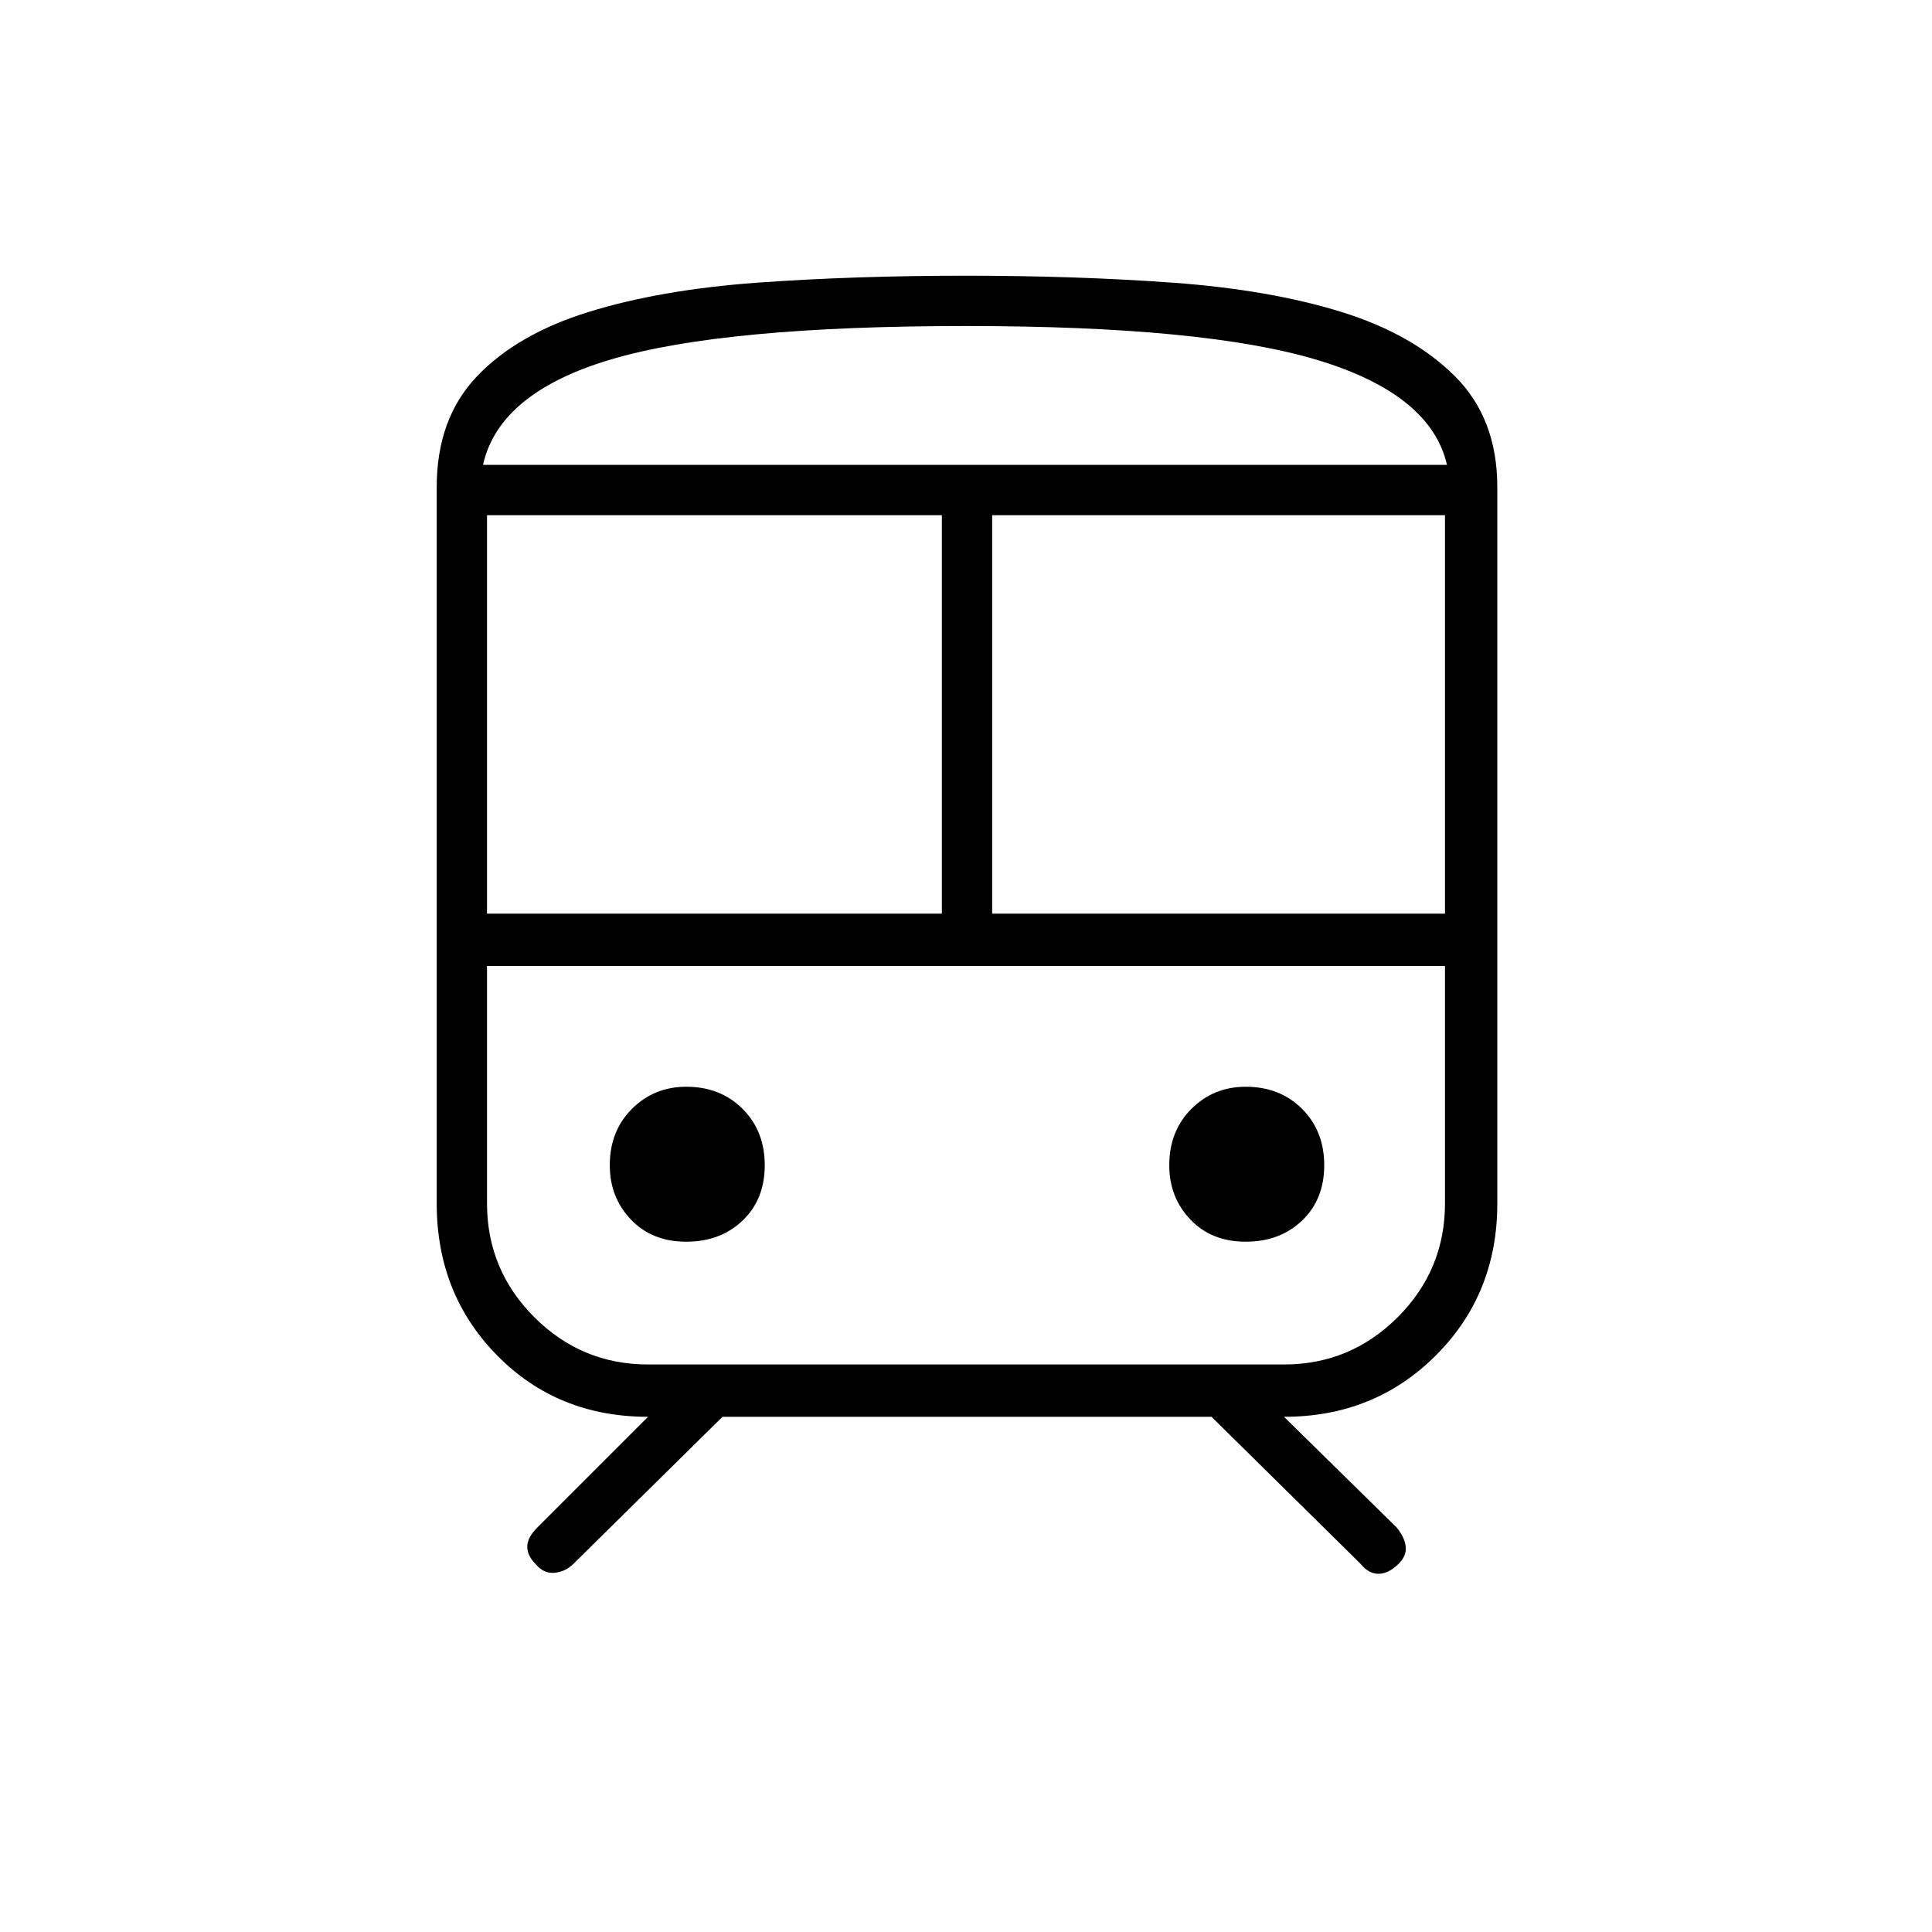 <svg xmlns="http://www.w3.org/2000/svg" height="24" width="24"><path d="M6.65 19.425Q6.55 19.325 6.55 19.212Q6.55 19.1 6.675 18.975L8.05 17.6Q6.925 17.6 6.175 16.837Q5.425 16.075 5.425 14.95V6.05Q5.425 5.2 5.925 4.675Q6.425 4.15 7.313 3.875Q8.2 3.6 9.4 3.512Q10.6 3.425 12 3.425Q13.375 3.425 14.575 3.512Q15.775 3.6 16.663 3.875Q17.55 4.15 18.075 4.675Q18.6 5.2 18.6 6.05V14.95Q18.6 16.075 17.837 16.837Q17.075 17.6 15.95 17.6L17.35 18.975Q17.45 19.1 17.462 19.212Q17.475 19.325 17.375 19.425Q17.25 19.55 17.125 19.55Q17 19.55 16.9 19.425L15.05 17.6H8.975L7.125 19.425Q7.025 19.525 6.888 19.538Q6.75 19.55 6.65 19.425ZM12 4.05Q9 4.05 7.6 4.462Q6.2 4.875 6 5.775H17.975Q17.775 4.9 16.375 4.475Q14.975 4.05 12 4.05ZM6.05 11.35H11.7V6.4H6.05ZM15.95 12H8.05Q7.225 12 6.638 12Q6.05 12 6.05 12H17.95Q17.95 12 17.363 12Q16.775 12 15.95 12ZM12.325 11.35H17.95V6.4H12.325ZM8.525 15.425Q8.95 15.425 9.225 15.162Q9.5 14.9 9.5 14.475Q9.5 14.05 9.225 13.775Q8.95 13.5 8.525 13.5Q8.125 13.5 7.85 13.775Q7.575 14.05 7.575 14.475Q7.575 14.875 7.838 15.15Q8.1 15.425 8.525 15.425ZM15.475 15.425Q15.9 15.425 16.175 15.162Q16.45 14.9 16.45 14.475Q16.45 14.05 16.175 13.775Q15.9 13.5 15.475 13.5Q15.075 13.5 14.8 13.775Q14.525 14.05 14.525 14.475Q14.525 14.875 14.788 15.15Q15.05 15.425 15.475 15.425ZM8.05 16.95H15.95Q16.775 16.95 17.363 16.363Q17.95 15.775 17.95 14.95V12H6.05V14.95Q6.05 15.775 6.638 16.363Q7.225 16.95 8.05 16.95ZM12 5.775Q14.975 5.775 16.375 5.775Q17.775 5.775 17.975 5.775H6Q6.2 5.775 7.6 5.775Q9 5.775 12 5.775Z"/></svg>